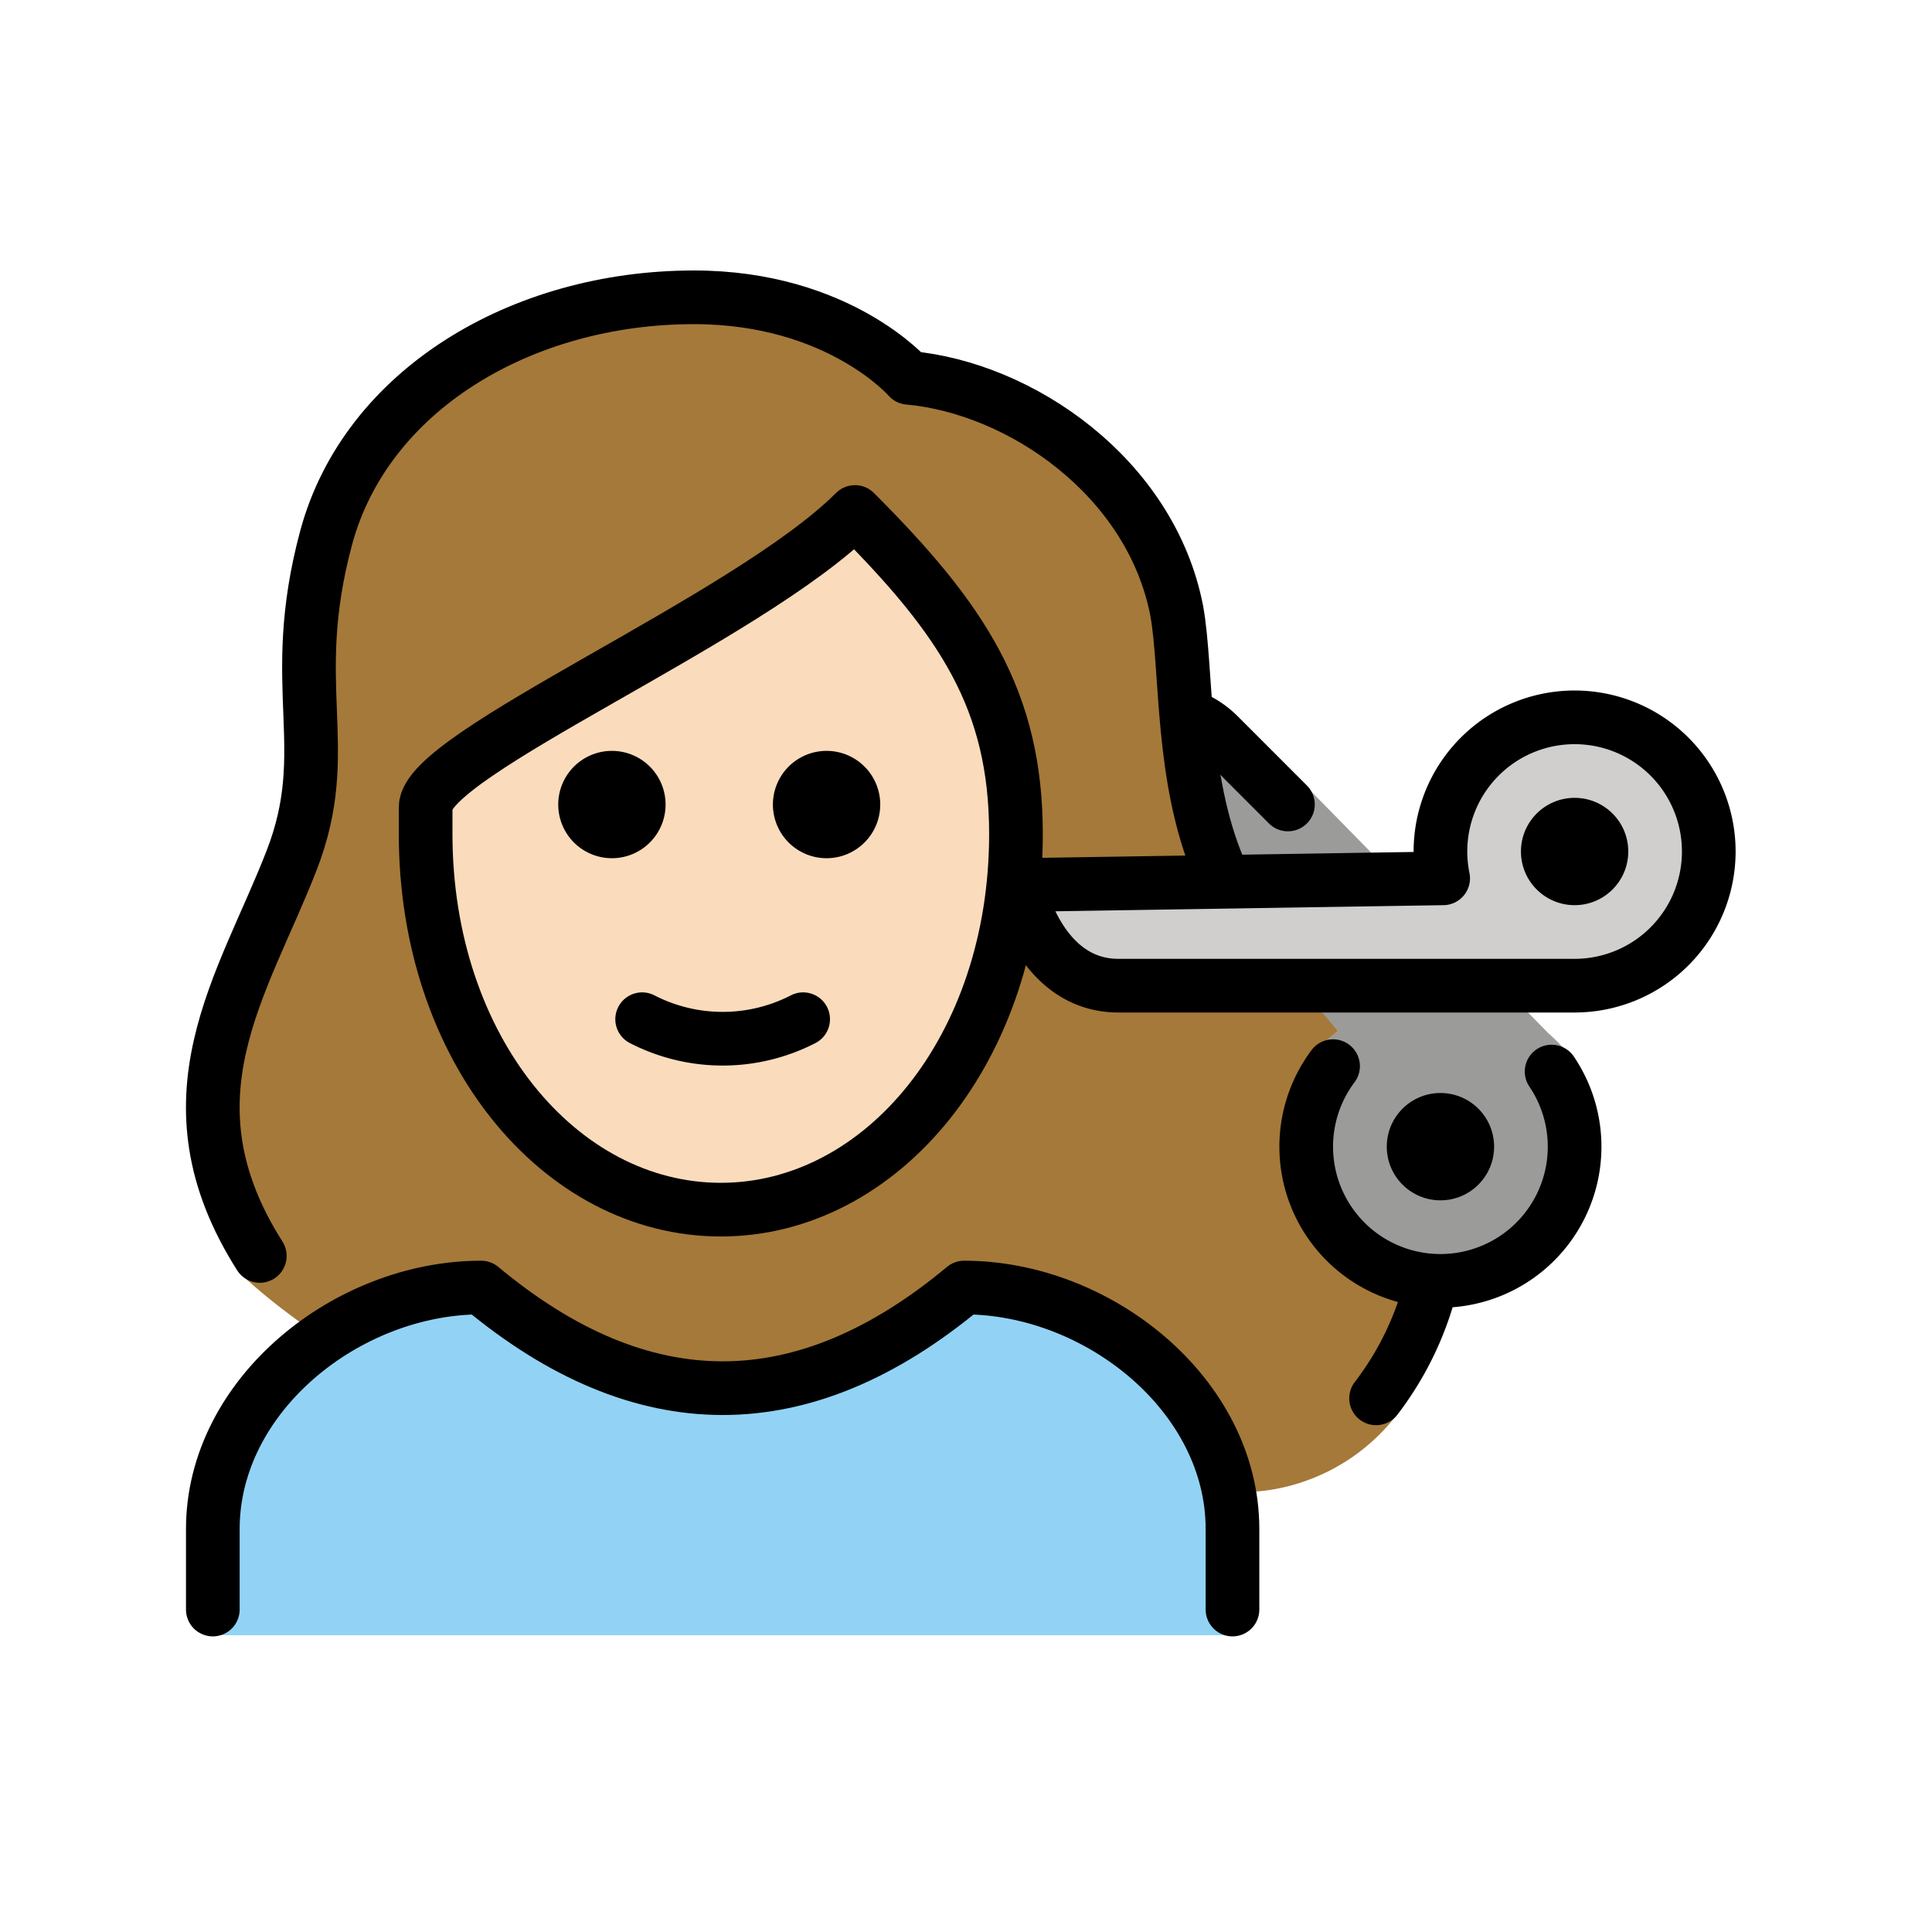 <?xml version="1.0" encoding="UTF-8"?>
<svg id="a" viewBox="0 0 72 72" xmlns="http://www.w3.org/2000/svg"><g id="b"><path d="m7.931 60.941v-3.958c0-4.994 5.008-9 10-9q9 7.5 18 0c4.994 0 10 4.006 10 9v3.958" fill="#92d3f5"/><path d="M57.824,39.934a5.001,5.001,0,1,1-8.145-.201l-.499-.749.688-.562-2.75-3.062-1.5-3.625-.194-4.329,2.573,1.204,9.684,9.875s1.062.935,1,1.249" fill="#9b9b9a"/><path d="M53.681,31.733a5.035,5.035,0,0,0,.101,1l-15.851.25s.75,3.75,3.75,3.75h17a5,5,0,1,0-5-5Z" fill="#d0cfce"/></g><g id="c"><path d="m15.867 30.983c0.628 8.978 4.936 14 11 14 5.936 0 11.064-5 11.064-14a12.133 12.133 0 0 0-1-5 49.876 49.876 0 0 0-5.069-6.903 125.57 125.57 0 0 1-15.47 10.111c-0.482 0.881-0.835-2.641-0.525 1.792z" fill="#fadcbc"/></g><g id="d"><path d="m51.282 47.122c-2.787 0.51-2.102-8.138-2.102-8.138l0.688-0.562-1.435-1.672a29.296 29.296 0 0 0-6.324-0.328c-3.178 0.229-3.506-3.342-3.506-3.342l6.586-0.36c-1.473-3.27-1.011-3.922-1.336-9.953 0.027-3.693-6.876-8.401-10.557-8.709a1.001 1.001 0 0 1-0.688-0.343c-0.093-0.1-2.408-2.655-7.243-2.655-6.2 0-11.441 3.382-12.743 8.226a18.518 18.518 0 0 0-0.565 6.176 13.317 13.317 0 0 1-0.761 5.961 6.8 6.8 0 0 1-1.119 2.088c-3.772 4.42-0.975 14.303-1.167 14.01a24.058 24.058 0 0 0 3.633 2.719 10.464 10.464 0 0 1 5.361-2.09c6.209 5.013 12.495 5.013 18.7 0a8.343 8.343 0 0 1 4.209 1.514s4.695 3.058 5.602 5.93c0 0 5.776 0.163 7.407-7.017zm-23.678-2.042c-11.68 0.52-11.724-15.101-11.724-15.101 1.369-2.429 16.151-10.287 16.151-10.287a14.508 14.508 0 0 1 5.56 8.291s1.693 16.577-9.988 17.097z" fill="#a57939"/></g><g id="e"><circle cx="58.681" cy="31.733" r="2"/><path d="m7.931 59.983v-3c0-4.994 5.008-9 10-9q9 7.5 18 0c4.994 0 10 4.006 10 9v3" fill="none" stroke="#000" stroke-linecap="round" stroke-linejoin="round" stroke-width="2"/><path d="m32.804 29.983a2 2 0 1 1-2-2 2 2 0 0 1 2 2"/><path d="m24.804 29.983a2 2 0 1 1-2-2 2 2 0 0 1 2 2"/><path d="m23.931 37.983a6.553 6.553 0 0 0 6 0" fill="none" stroke="#000" stroke-linecap="round" stroke-linejoin="round" stroke-width="2"/><path d="M53.681,31.733a5.035,5.035,0,0,0,.101,1l-15.851.25s.75,3.75,3.75,3.75h17a5,5,0,1,0-5-5Z" fill="none" stroke="#000" stroke-linecap="round" stroke-linejoin="round" stroke-width="2"/><path d="m57.824 39.934a5.001 5.001 0 1 1-8.145-0.201" fill="none" stroke="#000" stroke-linecap="round" stroke-linejoin="round" stroke-width="2"/><path d="M44.409,26.724a3.064,3.064,0,0,1,.749.443,3.218,3.218,0,0,1,.266.238l2.573,2.575" fill="none" stroke="#000" stroke-linecap="round" stroke-linejoin="round" stroke-width="2"/><circle cx="53.681" cy="42.733" r="2"/><path d="M9.682,46.805c-3.723-5.856-.628-10.08,1.18-14.725,1.636-4.2-.209-6.451,1.291-12.034,1.48-5.5,7.277-8.966,13.709-8.966,5.4,0,8,3,8,3,4.169.374,9.028,3.703,9.992,8.686.4,2.235.133,6.176,1.57,9.597" fill="none" stroke="#000" stroke-linecap="round" stroke-linejoin="round" stroke-width="2"/><path d="m15.862 31.08c0 8 5 14 11 14s11-6 11-14c0-5-2-8-6-12-4 4-16 9-16 11z" fill="none" stroke="#000" stroke-linejoin="round" stroke-width="2"/><path d="m53.304 47.983a11.582 11.582 0 0 1-2.021 4.129" fill="none" stroke="#000" stroke-linecap="round" stroke-linejoin="round" stroke-width="2"/></g></svg>
